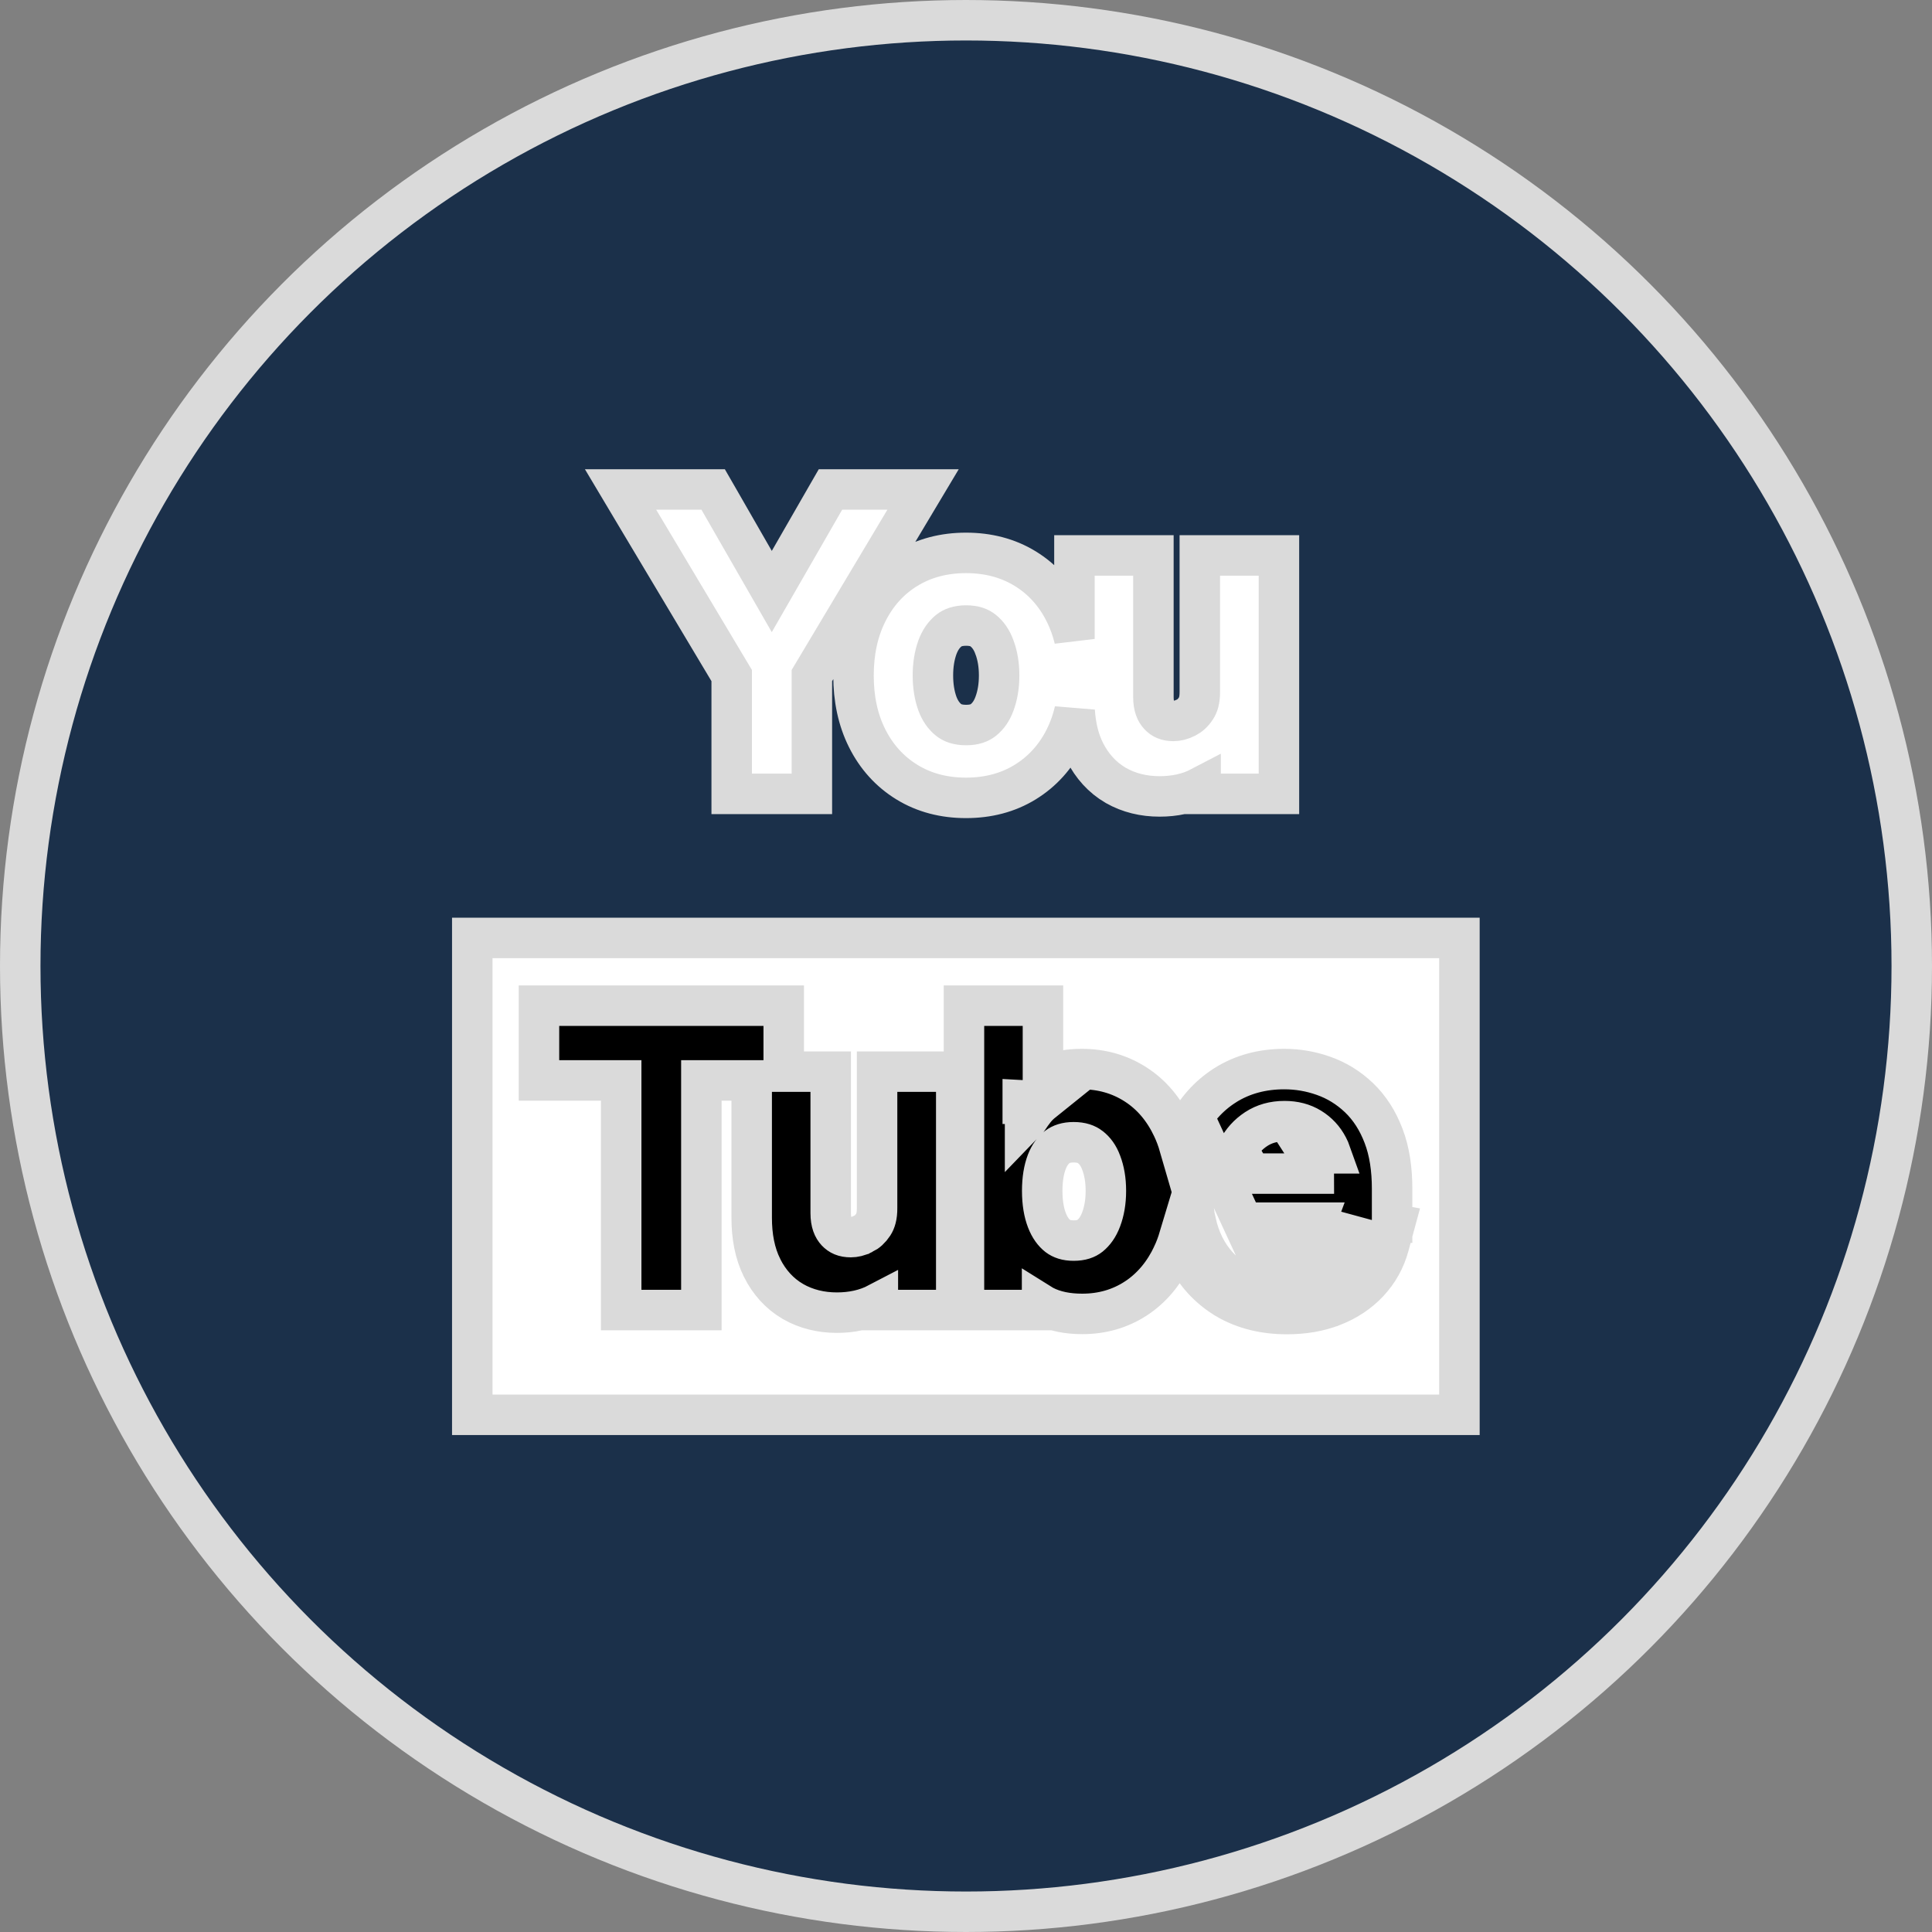<svg width="40" height="40" viewBox="0 0 40 40" fill="none" xmlns="http://www.w3.org/2000/svg">
<rect x="0" y="0" width="40" height="40" fill="#808080" stroke="none"/>
<circle cx="20" cy="20" r="19.581" fill="#1B304A" stroke="#DADADA" stroke-width="0.838"/>
<path d="M13.586 10.134H12.848L13.226 10.768L15.149 13.987V16.017V16.436H15.568H16.39H16.809V16.017V13.987L18.732 10.768L19.111 10.134H18.372H17.436H17.194L17.073 10.344L15.979 12.247L14.886 10.344L14.765 10.134H14.522H13.586ZM20.592 14.563L20.592 14.563L20.591 14.566C20.535 14.72 20.457 14.828 20.36 14.906C20.284 14.967 20.175 15.011 20.003 15.011C19.829 15.011 19.718 14.967 19.64 14.905C19.543 14.827 19.464 14.719 19.407 14.565C19.347 14.397 19.315 14.205 19.315 13.984C19.315 13.765 19.347 13.573 19.407 13.405C19.464 13.249 19.544 13.138 19.642 13.058C19.721 12.995 19.831 12.951 20.003 12.951C20.174 12.951 20.281 12.995 20.357 13.057C20.455 13.137 20.535 13.247 20.59 13.404L20.59 13.404L20.592 13.408C20.653 13.575 20.686 13.766 20.686 13.984C20.686 14.204 20.653 14.396 20.592 14.563ZM24.841 14.318L24.841 14.321C24.842 14.494 24.806 14.599 24.763 14.663L24.761 14.666C24.701 14.76 24.632 14.819 24.555 14.858L24.553 14.859C24.457 14.907 24.373 14.926 24.296 14.926C24.153 14.926 24.067 14.883 23.999 14.81C23.933 14.74 23.88 14.629 23.88 14.43V11.919V11.5H23.461H22.663H22.245V11.919V13.229C22.199 13.038 22.134 12.857 22.048 12.685C21.857 12.3 21.583 11.992 21.226 11.773C20.864 11.551 20.451 11.447 20 11.447C19.55 11.447 19.137 11.551 18.775 11.773C18.418 11.992 18.144 12.3 17.953 12.685C17.76 13.072 17.671 13.509 17.671 13.987C17.671 14.462 17.76 14.899 17.953 15.284C18.144 15.666 18.419 15.973 18.775 16.192C19.137 16.415 19.55 16.519 20 16.519C20.451 16.519 20.864 16.415 21.226 16.192C21.582 15.973 21.857 15.666 22.048 15.284C22.137 15.106 22.204 14.916 22.25 14.717C22.269 15.026 22.334 15.311 22.459 15.563L22.459 15.563L22.46 15.565C22.608 15.859 22.82 16.096 23.098 16.259L23.098 16.259L23.102 16.261C23.375 16.417 23.682 16.489 24.008 16.489C24.315 16.489 24.603 16.43 24.857 16.297V16.436H25.276H26.06H26.479V16.017V11.919V11.5H26.06H25.26H24.841V11.919L24.841 14.318Z" fill="white" stroke="#DADADA" stroke-width="0.838"/>
<rect x="9.778" y="19.419" width="20.438" height="9.873" fill="white" stroke="#DADADA" stroke-width="0.838"/>
<path d="M21.593 22.805V22.333V22.805ZM21.593 22.805C21.527 22.858 21.47 22.914 21.423 22.974C21.372 23.039 21.329 23.099 21.292 23.155C21.268 23.177 21.245 23.2 21.223 23.223V22.852H21.175V22.782L21.593 22.805ZM25.911 24.298H27.202C27.202 24.146 27.172 24.029 27.123 23.936L27.122 23.934C27.112 23.915 27.101 23.896 27.09 23.879H27.227H27.23H27.554C27.537 23.831 27.517 23.785 27.493 23.74C27.408 23.577 27.288 23.448 27.133 23.353C26.98 23.259 26.8 23.212 26.594 23.212C26.37 23.212 26.174 23.267 26.007 23.377C25.841 23.486 25.713 23.628 25.623 23.804L25.911 24.298ZM25.911 24.298C25.92 24.187 25.949 24.088 25.995 23.995M11.159 21.95V22.369H11.578H12.861V26.704V27.123H13.28H14.102H14.521V26.704V22.369H15.563V22.606V25.213C15.563 25.596 15.627 25.948 15.778 26.25L15.778 26.25L15.779 26.253C15.927 26.547 16.139 26.784 16.417 26.946L16.417 26.946L16.42 26.948C16.694 27.104 17 27.177 17.327 27.177C17.634 27.177 17.921 27.117 18.175 26.984V27.123H18.594H19.379H19.798V26.704V22.606V22.187H19.379H18.578H18.159V22.606V25.005H18.159L18.159 25.008C18.161 25.182 18.124 25.286 18.082 25.351L18.082 25.351L18.08 25.354C18.019 25.447 17.951 25.507 17.873 25.546L17.873 25.546L17.872 25.546C17.776 25.595 17.692 25.613 17.615 25.613C17.472 25.613 17.386 25.57 17.318 25.498C17.252 25.427 17.199 25.316 17.199 25.117V22.606V22.187H16.78H16.226V21.95V21.24V20.821H15.807H11.578H11.159V21.24V21.95ZM19.958 26.704V27.123H20.377H21.156H21.575V27.015C21.583 27.02 21.591 27.024 21.599 27.029L21.601 27.03C21.838 27.155 22.115 27.203 22.407 27.203C22.814 27.203 23.189 27.098 23.52 26.881L23.522 26.88C23.852 26.662 24.102 26.356 24.278 25.981L24.278 25.98C24.331 25.867 24.375 25.749 24.412 25.626C24.45 25.749 24.497 25.867 24.554 25.98L24.554 25.98L24.555 25.983C24.747 26.365 25.025 26.671 25.386 26.887L25.386 26.887L25.388 26.889C25.756 27.106 26.18 27.206 26.645 27.206C26.986 27.206 27.305 27.154 27.594 27.041L27.596 27.041C27.882 26.928 28.131 26.766 28.333 26.55C28.536 26.333 28.678 26.078 28.756 25.79L28.876 25.349L28.685 25.314H28.822V24.896V24.613C28.822 24.206 28.768 23.836 28.645 23.516C28.527 23.206 28.359 22.938 28.134 22.724C27.92 22.521 27.675 22.369 27.4 22.273C27.138 22.18 26.867 22.134 26.589 22.134C26.14 22.134 25.727 22.241 25.367 22.468L25.366 22.469C25.014 22.692 24.744 23.002 24.554 23.387L24.553 23.388C24.5 23.497 24.454 23.609 24.417 23.725C24.379 23.594 24.332 23.468 24.275 23.348C24.098 22.972 23.846 22.666 23.512 22.452C23.18 22.238 22.805 22.134 22.399 22.134C22.108 22.134 21.829 22.182 21.593 22.309V21.24V20.821H21.175H20.377H19.958V21.24V26.704ZM21.672 24.058C21.73 23.907 21.807 23.81 21.893 23.745C21.969 23.688 22.073 23.649 22.229 23.649C22.393 23.649 22.498 23.691 22.572 23.748L22.573 23.749C22.666 23.82 22.743 23.922 22.799 24.073L22.799 24.073L22.8 24.076C22.861 24.236 22.896 24.427 22.896 24.655C22.896 24.887 22.86 25.081 22.798 25.245L22.797 25.248C22.738 25.405 22.658 25.512 22.566 25.587C22.492 25.645 22.389 25.685 22.229 25.685C22.077 25.685 21.977 25.647 21.902 25.591C21.814 25.522 21.735 25.419 21.675 25.263C21.614 25.104 21.578 24.904 21.578 24.655C21.578 24.41 21.613 24.214 21.672 24.058ZM25.991 25.314H27.236L27.205 25.397C27.177 25.471 27.141 25.525 27.099 25.565C27.053 25.608 26.998 25.643 26.928 25.669C26.854 25.694 26.763 25.709 26.653 25.709C26.482 25.709 26.352 25.674 26.251 25.616C26.152 25.558 26.071 25.474 26.007 25.35C26.002 25.338 25.996 25.327 25.991 25.314ZM24.808 23.879C24.841 23.772 24.881 23.67 24.929 23.572L26.042 25.979C26.216 26.078 26.42 26.128 26.653 26.128C26.804 26.128 26.942 26.107 27.066 26.064C27.191 26.02 27.298 25.954 27.389 25.867C27.48 25.78 27.549 25.672 27.597 25.544L27.938 25.605C27.941 25.594 27.945 25.582 27.948 25.57L28.352 25.68L28.278 26.092L28.177 26.074C28.133 26.141 28.083 26.204 28.027 26.264C27.872 26.43 27.677 26.559 27.442 26.651C27.209 26.742 26.944 26.787 26.645 26.787C26.241 26.787 25.893 26.701 25.601 26.528C25.311 26.354 25.087 26.11 24.929 25.795C24.856 25.646 24.8 25.486 24.761 25.314H24.726V25.131C24.705 24.989 24.694 24.839 24.694 24.682C24.694 24.527 24.705 24.379 24.726 24.237V23.879H24.808ZM25.768 23.879H25.588H25.768Z" fill="black" stroke="#DADADA" stroke-width="0.838"/>
</svg>
